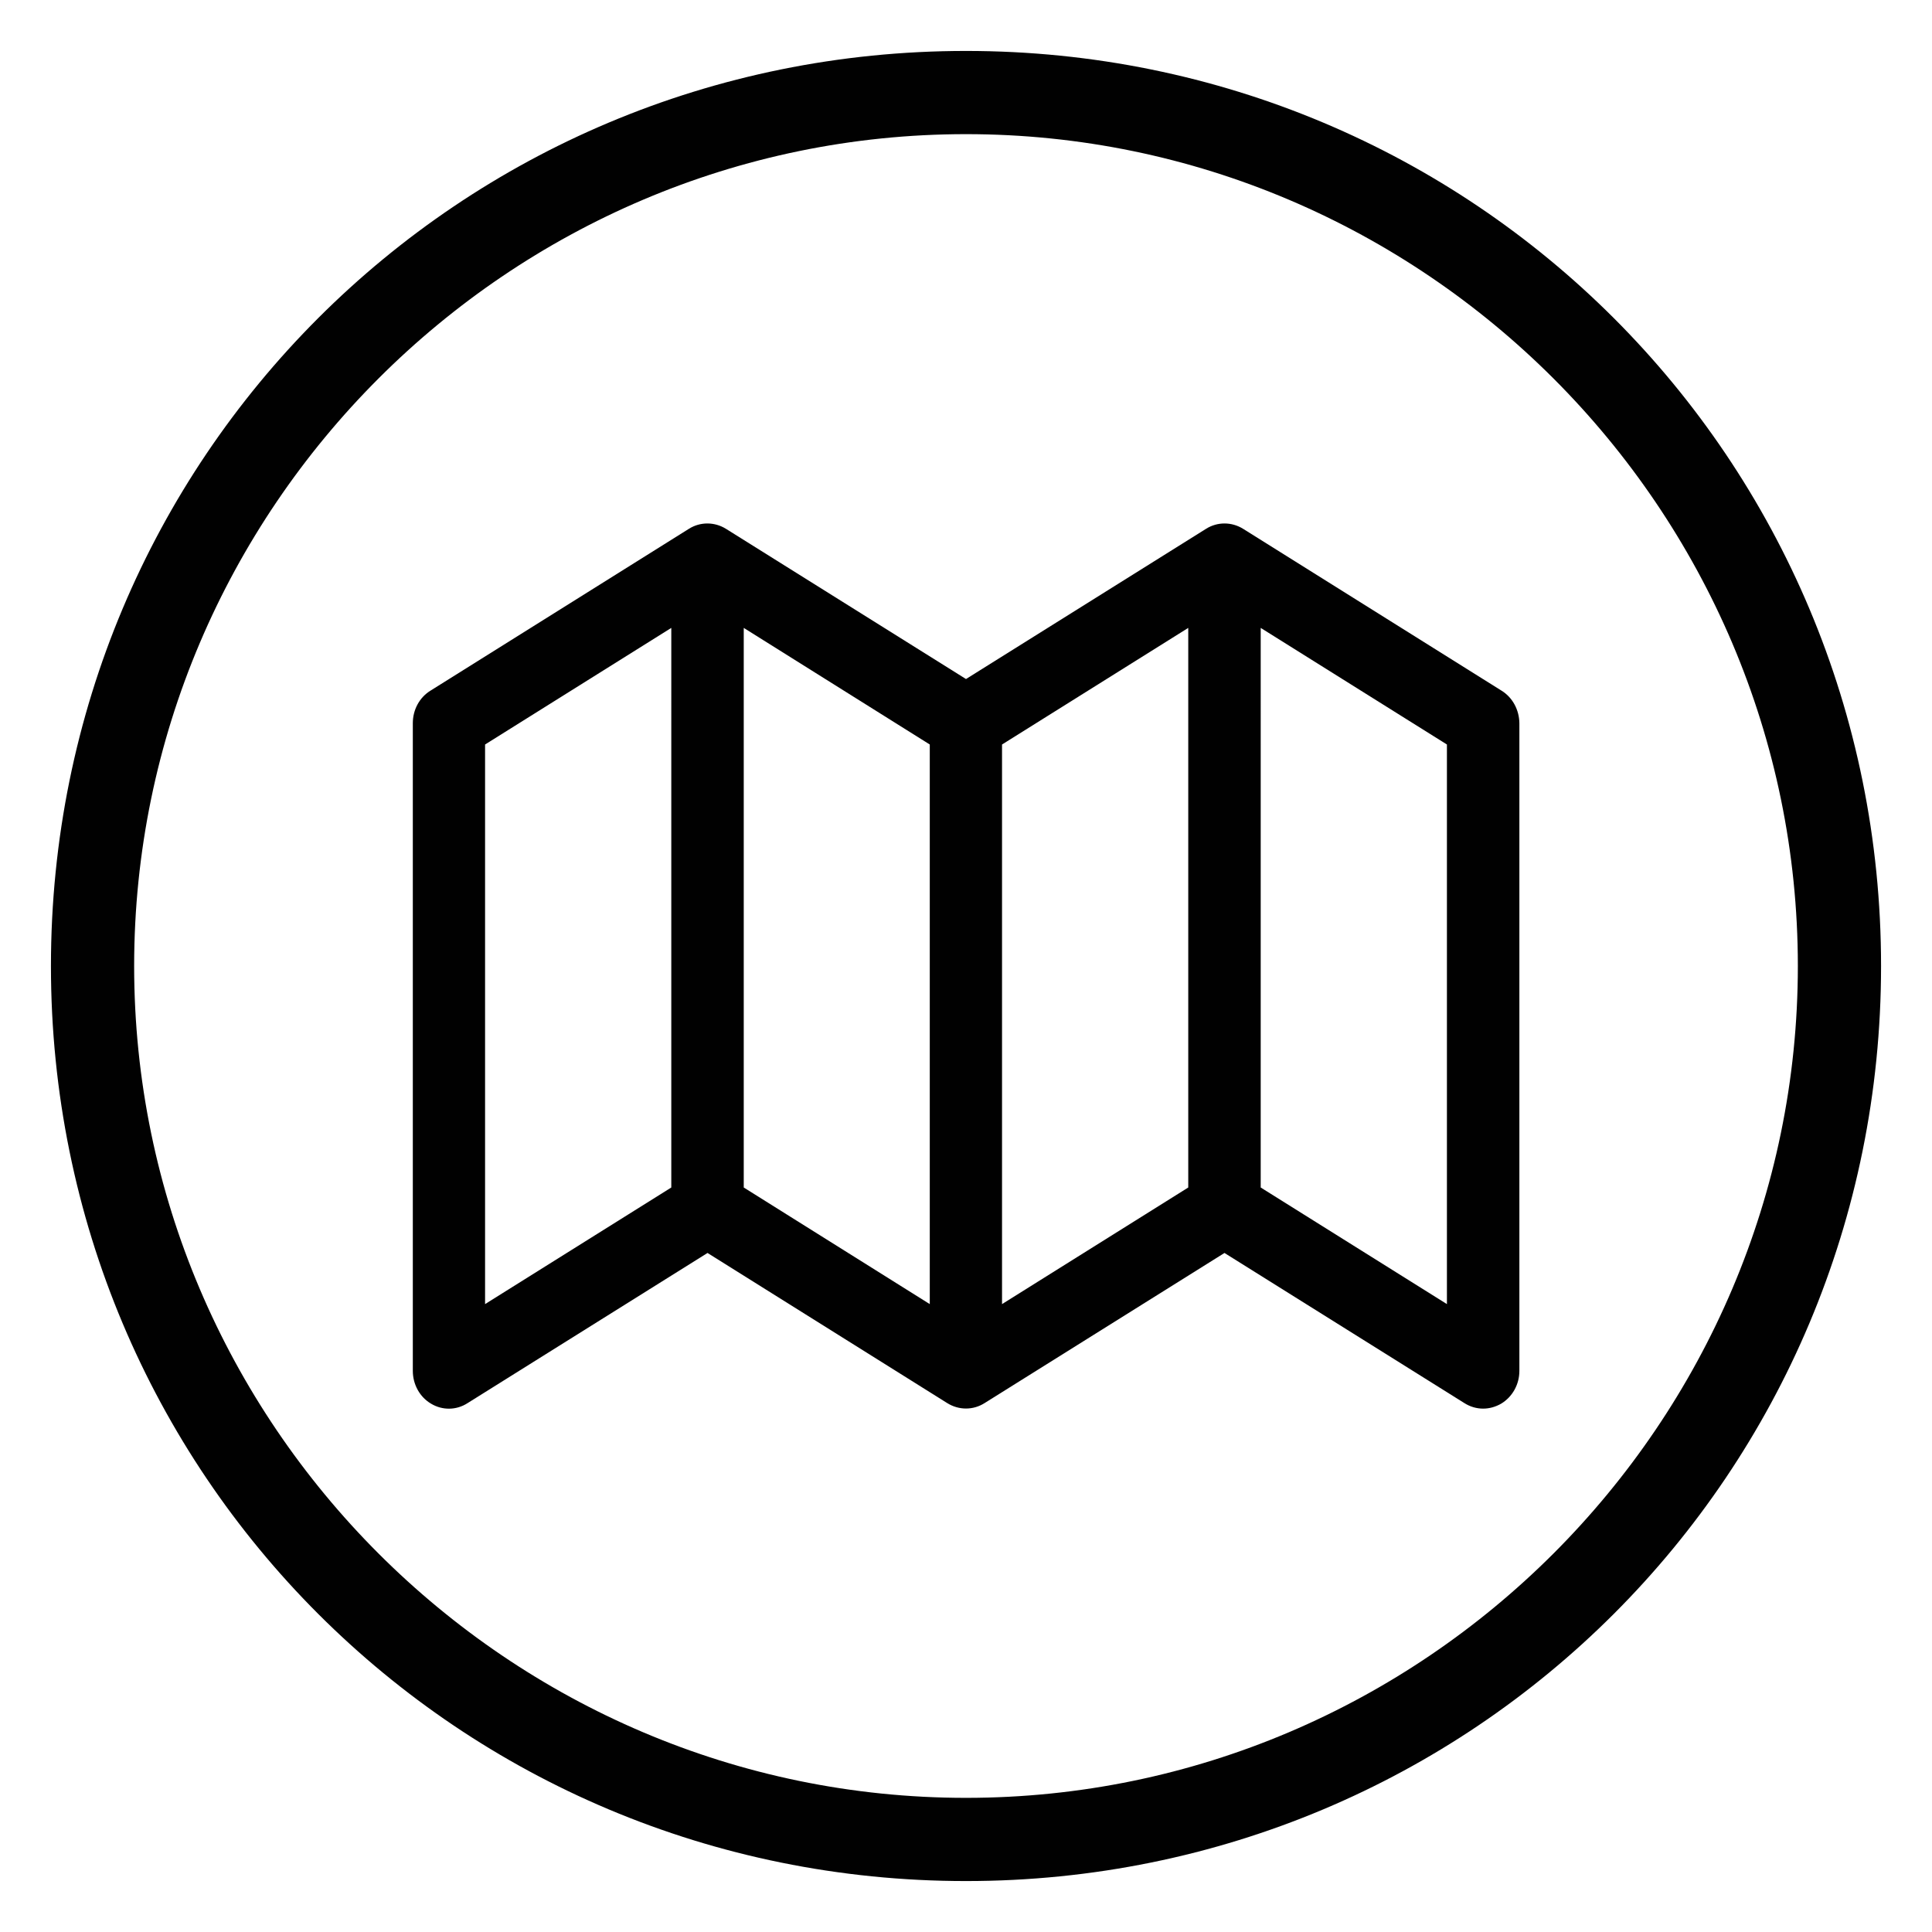 <?xml version="1.0" encoding="utf-8"?>
<!-- Generator: Adobe Illustrator 18.1.1, SVG Export Plug-In . SVG Version: 6.00 Build 0)  -->
<svg version="1.1" id="Layer_1" xmlns="http://www.w3.org/2000/svg" xmlns:xlink="http://www.w3.org/1999/xlink" x="0px" y="0px"
	 width="1024px" height="1024px" viewBox="0 0 1024 1024" enable-background="new 0 0 1024 1024" xml:space="preserve">
<g>
	<path fill="#010101" d="M795.9,366.1l-137-85.8c-6.1-3.8-13.7-3.8-19.7,0L512,359.9l-127.2-79.6c-6.1-3.8-13.7-3.8-19.7,0
		l-137,85.8c-5.8,3.6-9.3,10.1-9.3,17.2v343.3c0,7.2,3.7,13.9,9.7,17.4c6,3.6,13.4,3.5,19.3-0.3L375,664.1l127.1,79.6
		c6.1,3.8,13.7,3.8,19.7,0L649,664.1l127.2,79.6c3,1.9,6.4,2.9,9.9,2.9c3.3,0,6.5-0.9,9.5-2.6c6-3.6,9.7-10.2,9.7-17.4V383.3
		C805.2,376.2,801.7,369.7,795.9,366.1z M355.8,629.4l-98.7,61.8V394.6l98.7-61.8V629.4z M492.8,691.2l-98.6-61.8V332.8l98.6,61.8
		V691.2z M629.8,629.4l-98.7,61.8V394.6l98.7-61.8V629.4z M766.9,691.2l-98.7-61.8V332.8l98.7,61.8V691.2z"/>
	<path fill="#010101" d="M512,27C243,27,27,243,27,512s216,485,485,485s485-216,485-485S781,27,512,27z M512,952.9
		C269.5,952.9,71.1,754.5,71.1,512S269.5,71.1,512,71.1S952.9,269.5,952.9,512S754.5,952.9,512,952.9z"/>
</g>
<g id="_x3C_Layer_x3E_">
</g>
</svg>
